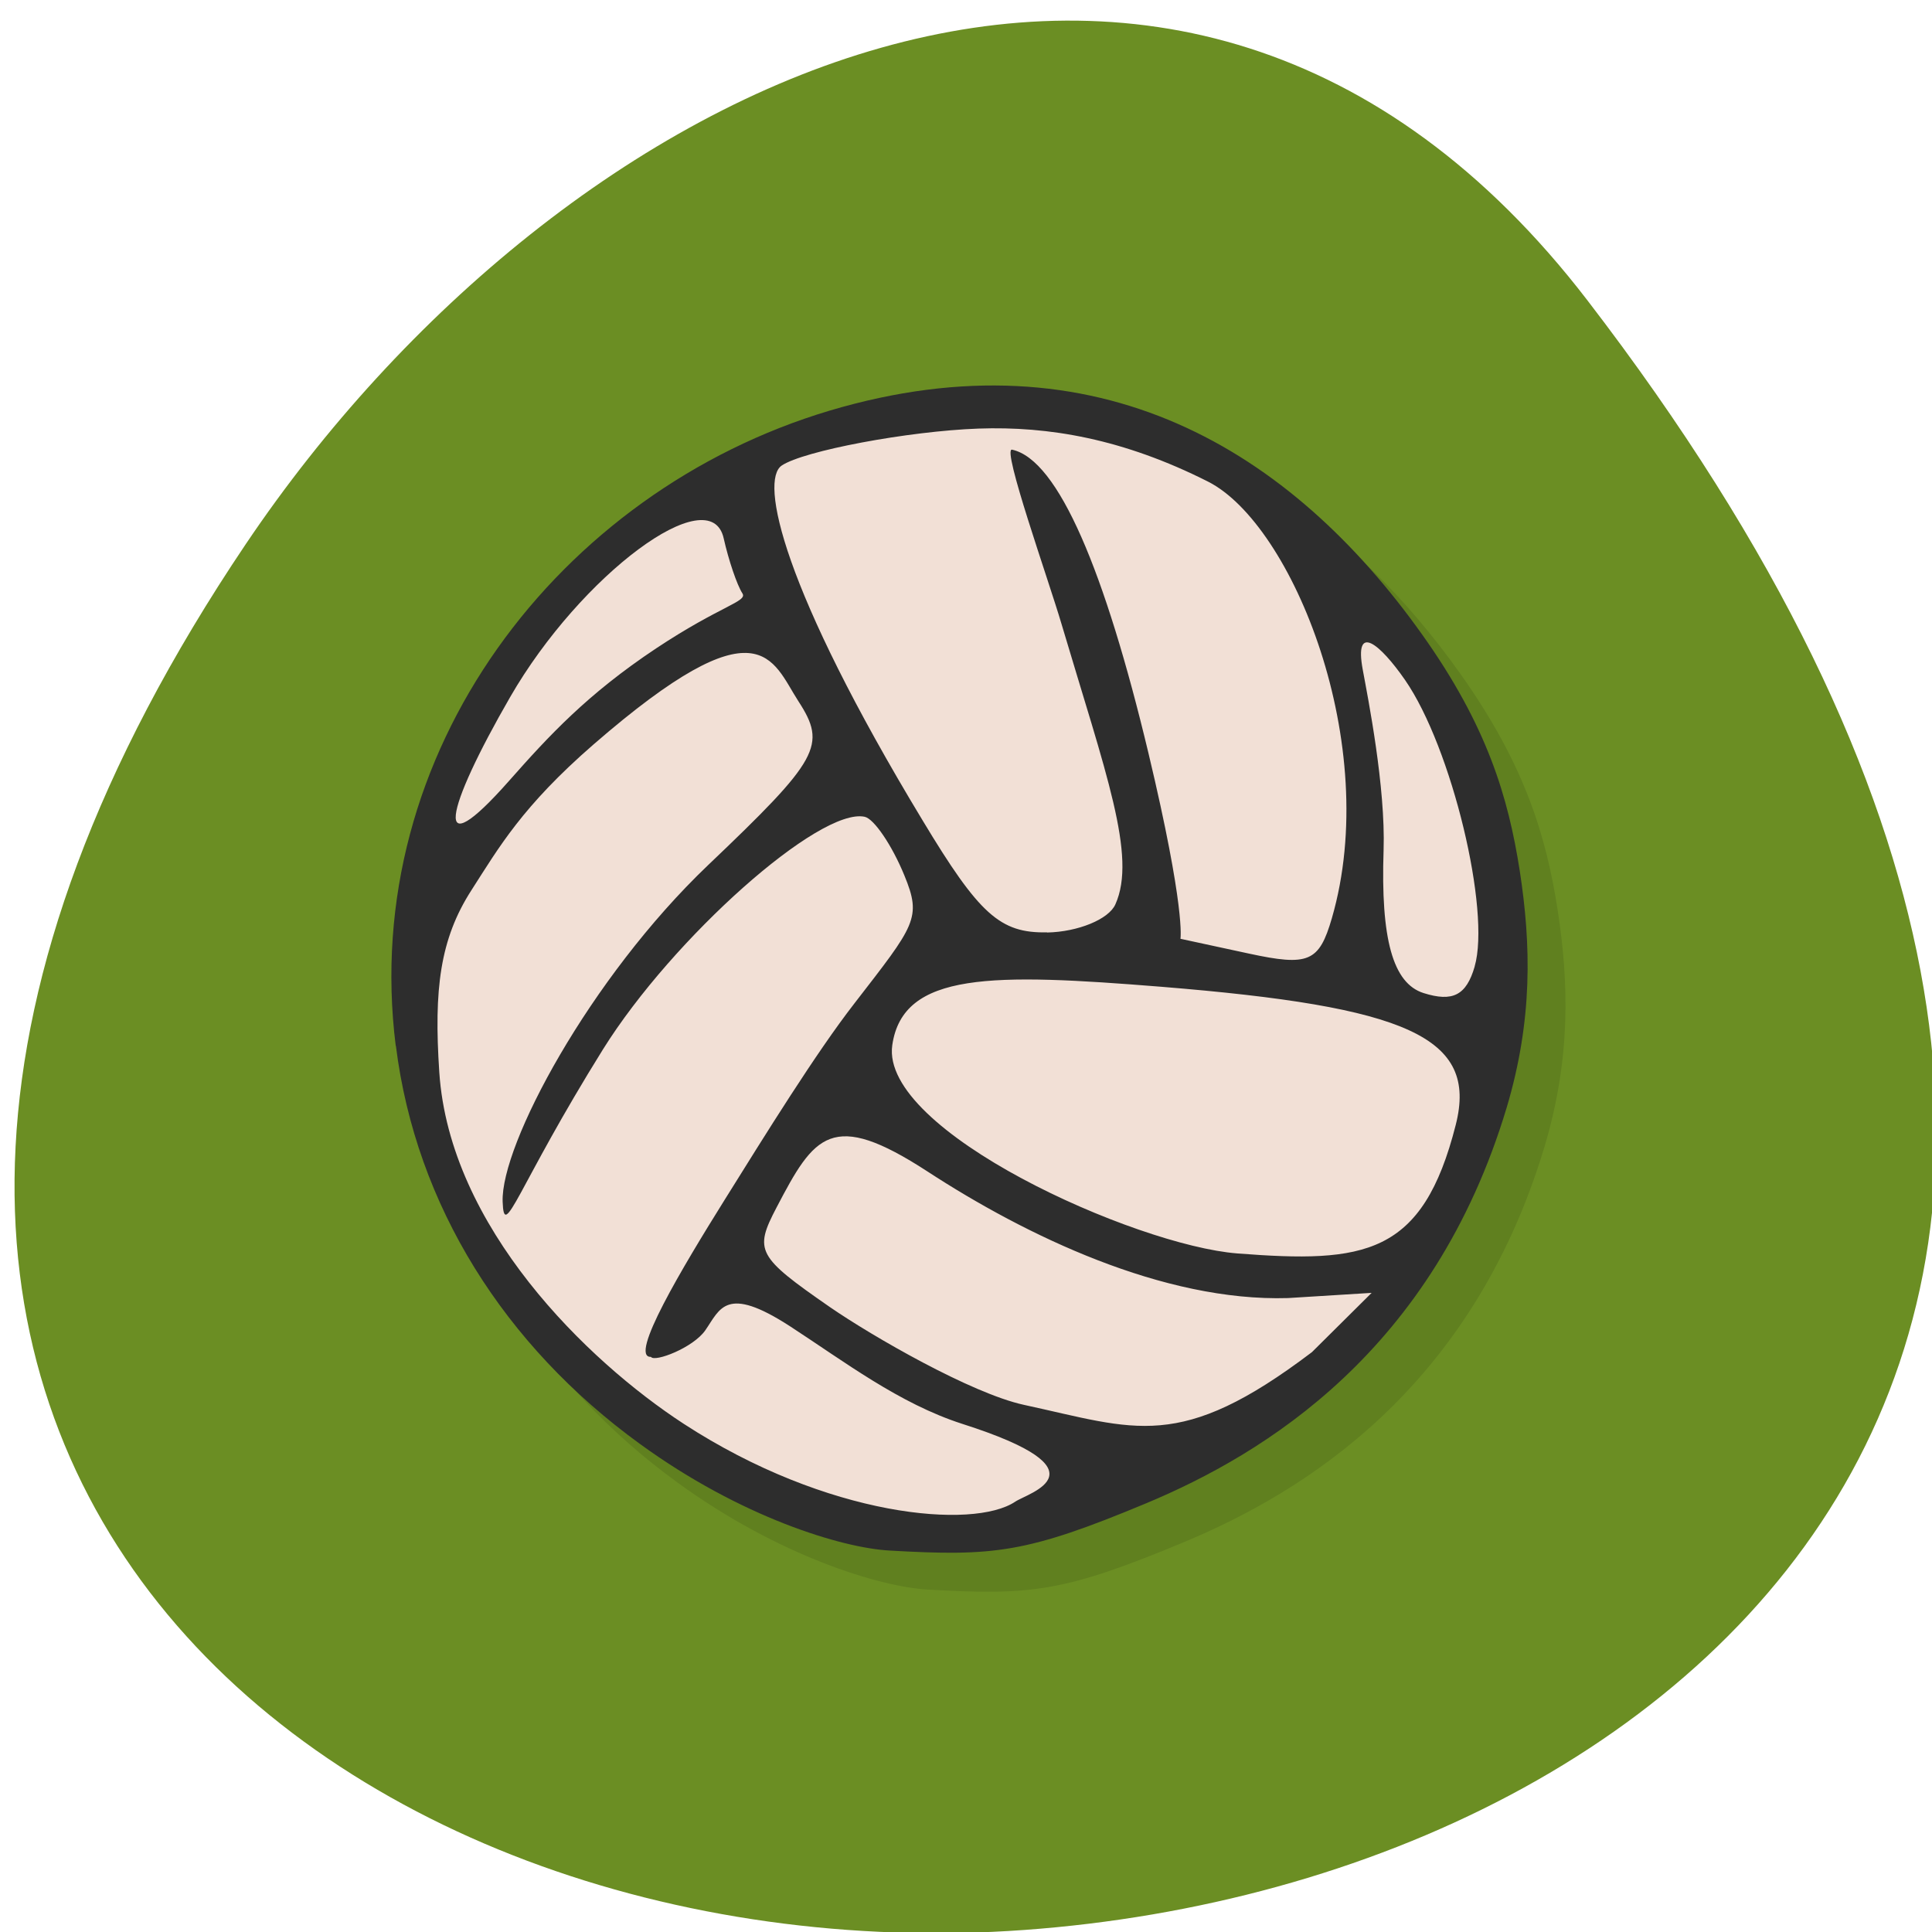 
<svg xmlns="http://www.w3.org/2000/svg" xmlns:xlink="http://www.w3.org/1999/xlink" width="48px" height="48px" viewBox="0 0 48 48" version="1.1">
<g id="surface1">
<path style=" stroke:none;fill-rule:nonzero;fill:rgb(41.961%,55.686%,13.725%);fill-opacity:1;" d="M 39.438 7.461 C 58.559 32.352 42.48 46.715 25.453 47.949 C 8.316 49.188 -8.902 35.82 6.105 13.52 C 13.898 1.941 29.277 -5.766 39.438 7.461 Z M 39.438 7.461 "/>
<path style=" stroke:none;fill-rule:nonzero;fill:rgb(0%,0%,0%);fill-opacity:0.102;" d="M 25.102 10.555 C 23.98 10.602 22.797 10.801 21.547 11.172 C 14.836 13.172 9.859 19.652 10.777 26.949 C 11.273 30.926 13.484 34.402 16.836 36.836 C 19.344 38.66 21.852 39.422 23.043 39.492 C 25.633 39.641 26.445 39.551 29.41 38.316 C 32.371 37.082 36.559 34.523 38.371 28.496 C 39.027 26.301 38.98 24.43 38.699 22.605 C 38.414 20.781 37.895 19.008 36.27 16.723 C 33.629 13.012 29.957 10.359 25.102 10.555 Z M 25.102 10.555 "/>
<path style=" stroke:none;fill-rule:nonzero;fill:rgb(94.902%,87.843%,83.922%);fill-opacity:1;" d="M 10.195 25.934 C 9.301 18.824 13.711 12.723 20.691 10.559 C 26.719 8.691 31.867 11.523 35.031 15.969 C 36.617 18.195 37.121 19.922 37.398 21.699 C 37.676 23.477 37.723 25.301 37.078 27.438 C 35.312 33.312 30.613 36.148 27.727 37.355 C 24.84 38.559 23.473 38.301 21.344 37.891 C 20.199 37.672 18.543 37.344 16.098 35.566 C 12.832 33.195 10.68 29.805 10.191 25.934 Z M 10.195 25.934 "/>
<path style=" stroke:none;fill-rule:nonzero;fill:rgb(17.647%,17.647%,17.647%);fill-opacity:1;" d="M 9.832 25.984 C 8.918 18.688 13.895 12.207 20.609 10.203 C 27.27 8.219 32.078 11.191 35.328 15.758 C 36.953 18.039 37.473 19.812 37.758 21.637 C 38.039 23.461 38.086 25.336 37.43 27.527 C 35.617 33.555 31.43 36.117 28.469 37.352 C 25.508 38.586 24.695 38.672 22.102 38.523 C 20.91 38.457 18.402 37.695 15.895 35.871 C 12.543 33.438 10.332 29.957 9.836 25.984 M 16.988 35.375 C 20.559 37.699 24.184 38.004 25.223 37.309 C 25.543 37.09 27.578 36.547 23.906 35.375 C 22.34 34.871 20.977 33.828 19.625 32.949 C 18.027 31.914 17.891 32.523 17.523 33.051 C 17.223 33.484 16.262 33.852 16.172 33.711 C 15.609 33.734 16.961 31.48 17.992 29.828 C 19.023 28.176 20.266 26.168 21.227 24.93 C 22.738 22.977 22.906 22.812 22.469 21.75 C 22.16 20.996 21.715 20.344 21.484 20.293 C 20.367 20.051 16.715 23.297 14.984 26.066 C 12.832 29.523 12.523 30.852 12.488 29.855 C 12.438 28.449 14.641 24.309 17.594 21.492 C 20.355 18.863 20.547 18.516 19.836 17.422 C 19.176 16.402 18.895 14.895 14.75 18.492 C 12.973 20.035 12.395 21.055 11.715 22.113 C 10.93 23.332 10.777 24.578 10.914 26.637 C 11.168 30.484 14.578 33.805 16.988 35.375 Z M 12.652 19.395 C 13.637 18.281 14.586 17.25 16.301 16.109 C 17.914 15.039 18.578 14.949 18.445 14.742 C 18.309 14.531 18.102 13.918 17.98 13.375 C 17.648 11.887 14.426 14.281 12.676 17.316 C 11.051 20.133 10.707 21.598 12.652 19.395 Z M 25.434 34.902 C 28.219 35.504 29.301 36.09 32.594 33.594 L 34.078 32.121 L 32 32.25 C 28.898 32.344 25.488 30.699 23.043 29.105 C 20.66 27.555 20.234 28.199 19.293 30 C 18.73 31.074 18.809 31.219 20.617 32.473 C 21.676 33.203 24.133 34.617 25.434 34.902 Z M 30.738 31.141 C 33.906 31.387 35.344 31.199 36.168 27.945 C 36.723 25.762 34.965 25.012 28.852 24.516 C 24.664 24.18 22.43 24.137 22.168 25.969 C 21.867 28.102 28.203 30.941 30.738 31.141 Z M 26.016 23.168 C 26.781 23.152 27.547 22.84 27.711 22.469 C 28.25 21.27 27.473 19.207 26.371 15.496 C 26.055 14.422 24.879 11.113 25.145 11.172 C 26.297 11.422 27.453 14.199 28.531 18.703 C 29.461 22.598 29.328 23.324 29.328 23.324 L 31.027 23.691 C 32.512 24.012 32.773 23.902 33.09 22.812 C 34.34 18.5 32.113 13.027 30.012 11.965 C 27.906 10.902 26.055 10.586 24.309 10.648 C 22.566 10.711 19.969 11.199 19.422 11.566 C 18.875 11.934 19.422 14.594 22.922 20.383 C 24.328 22.719 24.848 23.188 26.012 23.164 Z M 36.637 24.012 C 37.039 22.629 36.074 18.578 34.906 16.891 C 34.293 16.008 33.633 15.445 33.859 16.648 C 33.988 17.348 34.426 19.551 34.375 21.121 C 34.301 23.328 34.605 24.43 35.367 24.672 C 36.094 24.902 36.43 24.727 36.637 24.016 Z M 36.637 24.012 "/>
</g>
</svg>
